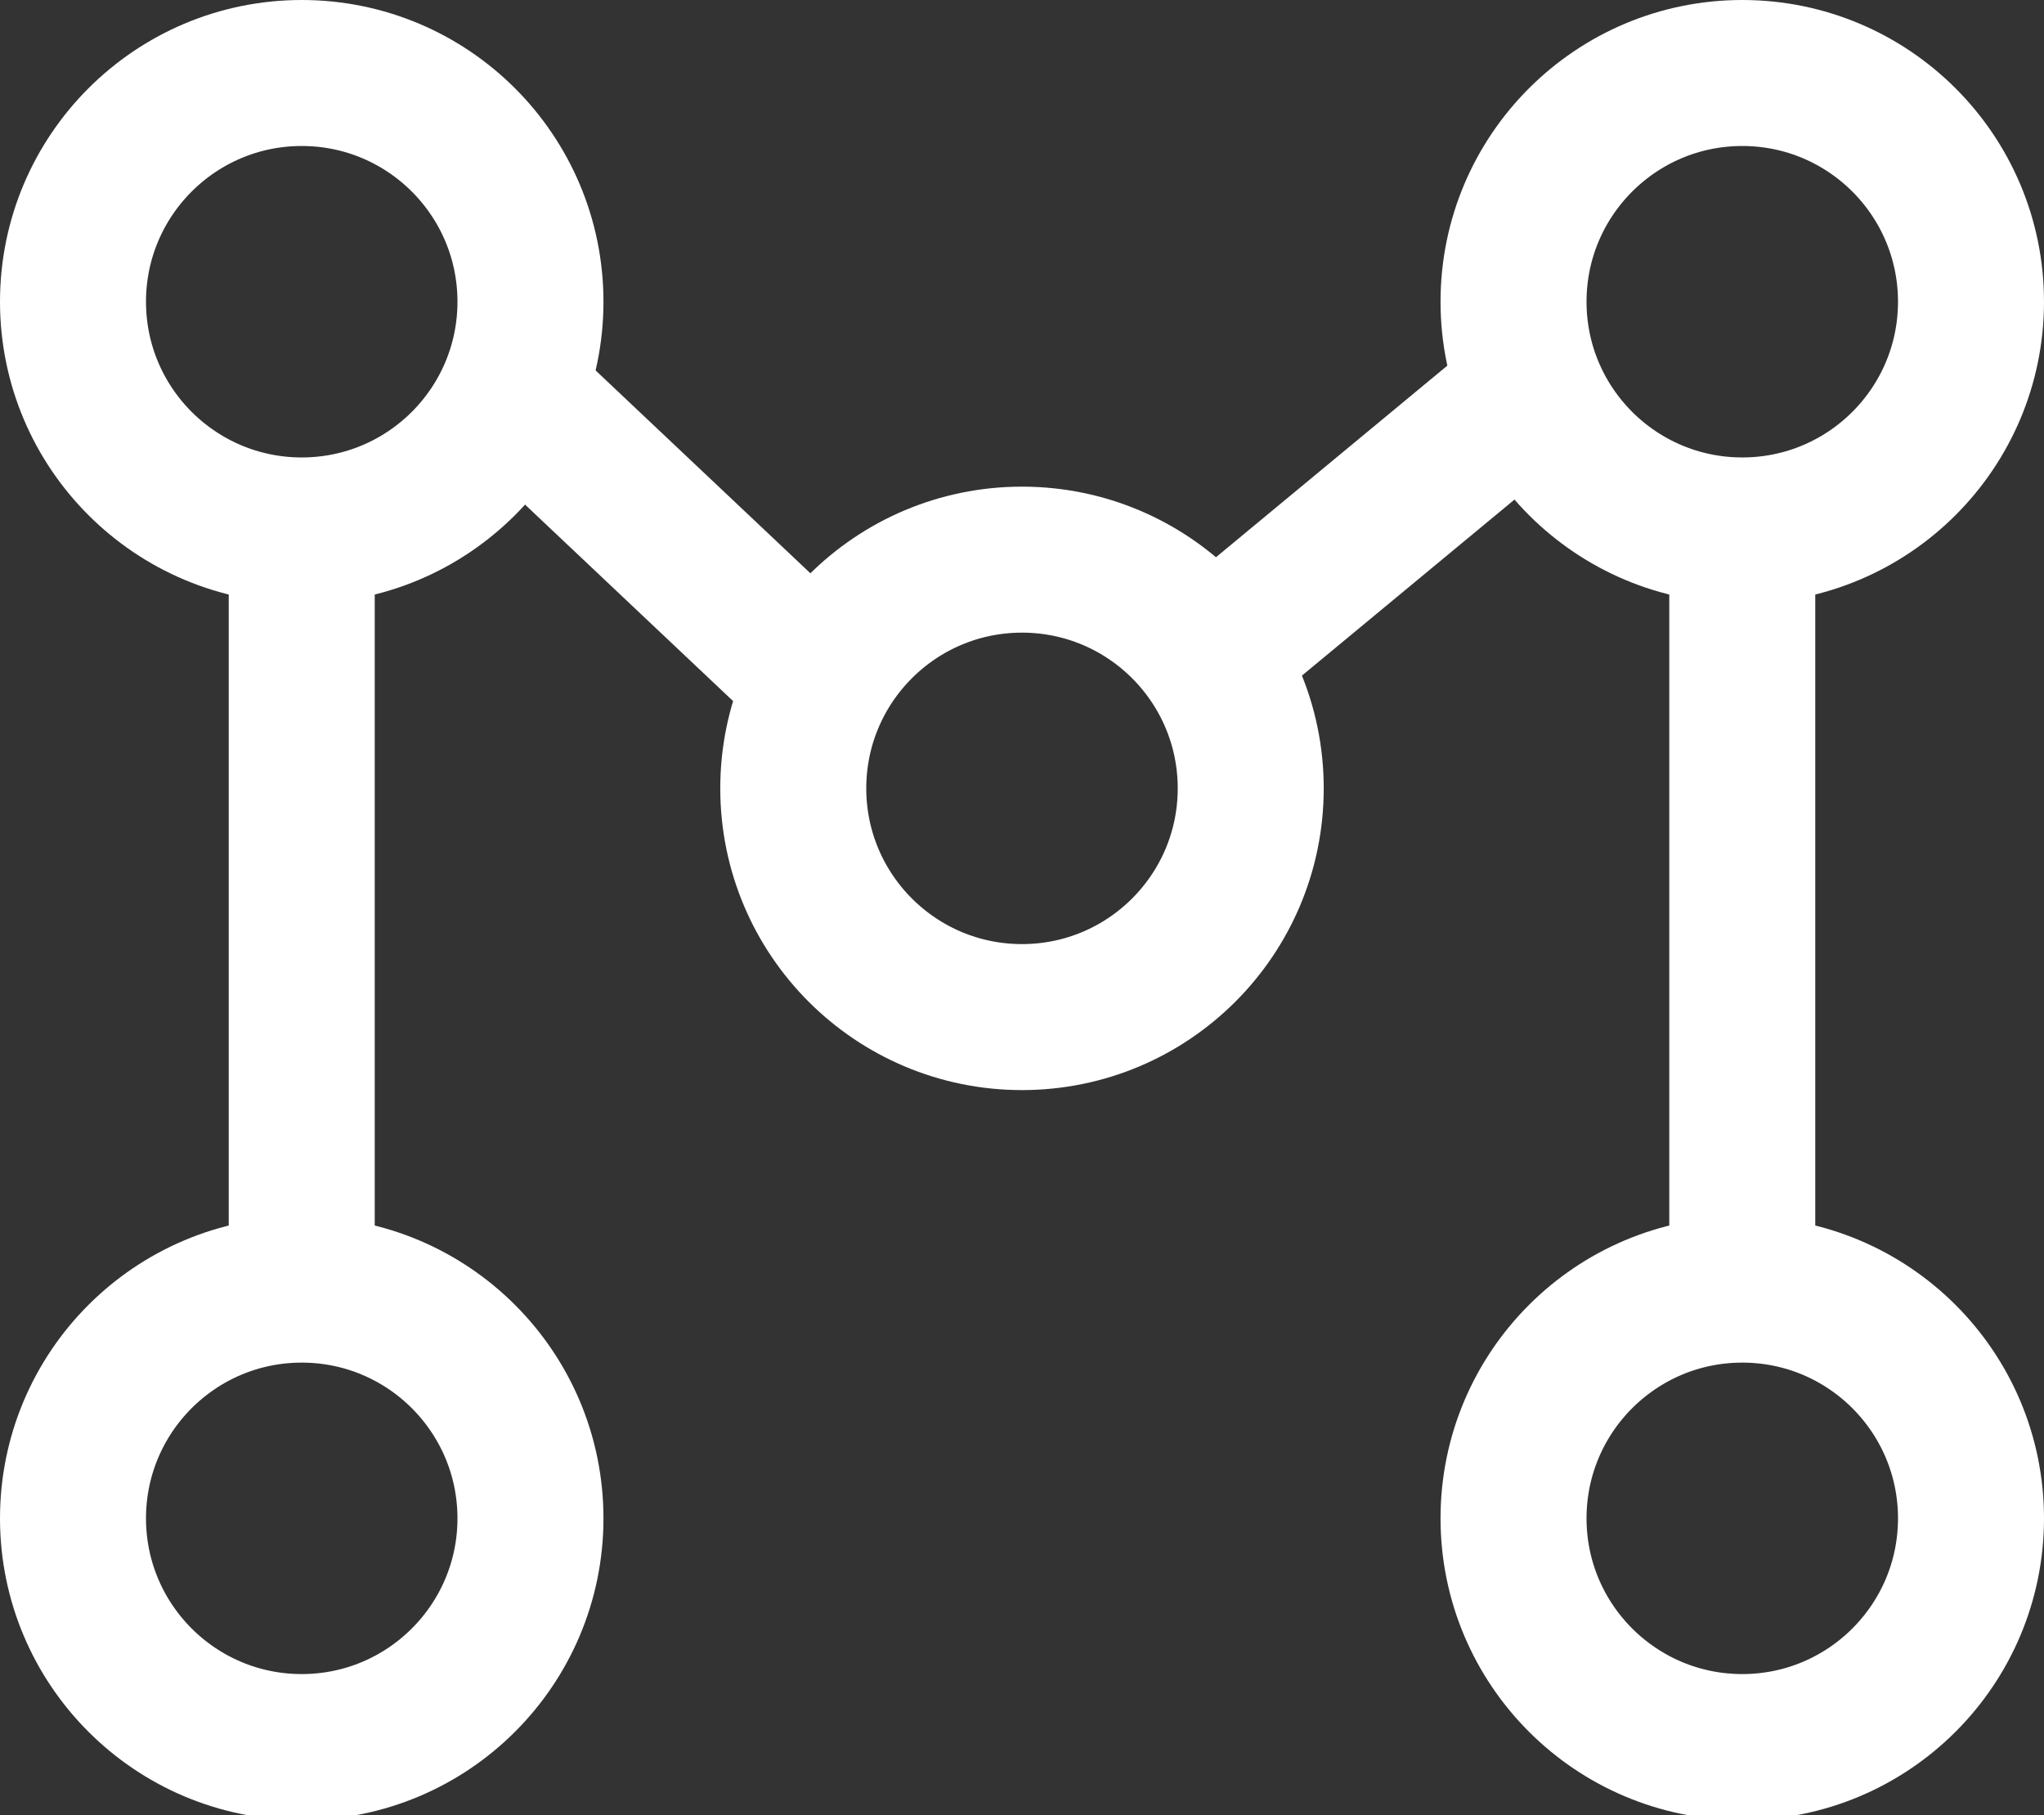 <?xml version="1.0" encoding="utf-8"?>
<!-- Generator: Adobe Illustrator 17.1.0, SVG Export Plug-In . SVG Version: 6.00 Build 0)  -->
<!DOCTYPE svg PUBLIC "-//W3C//DTD SVG 1.1//EN" "http://www.w3.org/Graphics/SVG/1.1/DTD/svg11.dtd">
<svg version="1.1" id="Layer_1" xmlns="http://www.w3.org/2000/svg" xmlns:xlink="http://www.w3.org/1999/xlink" x="0px" y="0px"
	 viewBox="0 0 42 37.3" enable-background="new 0 0 42 37.3" xml:space="preserve">
<rect x="0" y="0" width="42" height="37.3" fill="#333333" stroke="none"/>
<g>
	<line fill="none" stroke="#FFFFFF" stroke-width="3" stroke-miterlimit="10" x1="35.8" y1="27" x2="35.8" y2="11.9"/>
	<circle fill="none" stroke="#FFFFFF" stroke-width="3" stroke-miterlimit="10" cx="35.8" cy="6.2" r="4.7"/>
	<circle fill="none" stroke="#FFFFFF" stroke-width="3" stroke-miterlimit="10" cx="35.8" cy="31.2" r="4.7"/>
</g>
<g>
	<line fill="none" stroke="#FFFFFF" stroke-width="3" stroke-miterlimit="10" x1="11.1" y1="8.6" x2="16.5" y2="13.7"/>
	<line fill="none" stroke="#FFFFFF" stroke-width="3" stroke-miterlimit="10" x1="24.5" y1="13.8" x2="30.9" y2="8.5"/>
	<circle fill="none" stroke="#FFFFFF" stroke-width="3" stroke-miterlimit="10" cx="21" cy="16.2" r="4.7"/>
</g>
<g>
	<circle fill="none" stroke="#FFFFFF" stroke-width="3" stroke-miterlimit="10" cx="6.2" cy="6.2" r="4.7"/>
	<circle fill="none" stroke="#FFFFFF" stroke-width="3" stroke-miterlimit="10" cx="6.2" cy="31.2" r="4.7"/>
	<line fill="none" stroke="#FFFFFF" stroke-width="3" stroke-miterlimit="10" x1="6.2" y1="27" x2="6.2" y2="11.9"/>
</g>
</svg>
